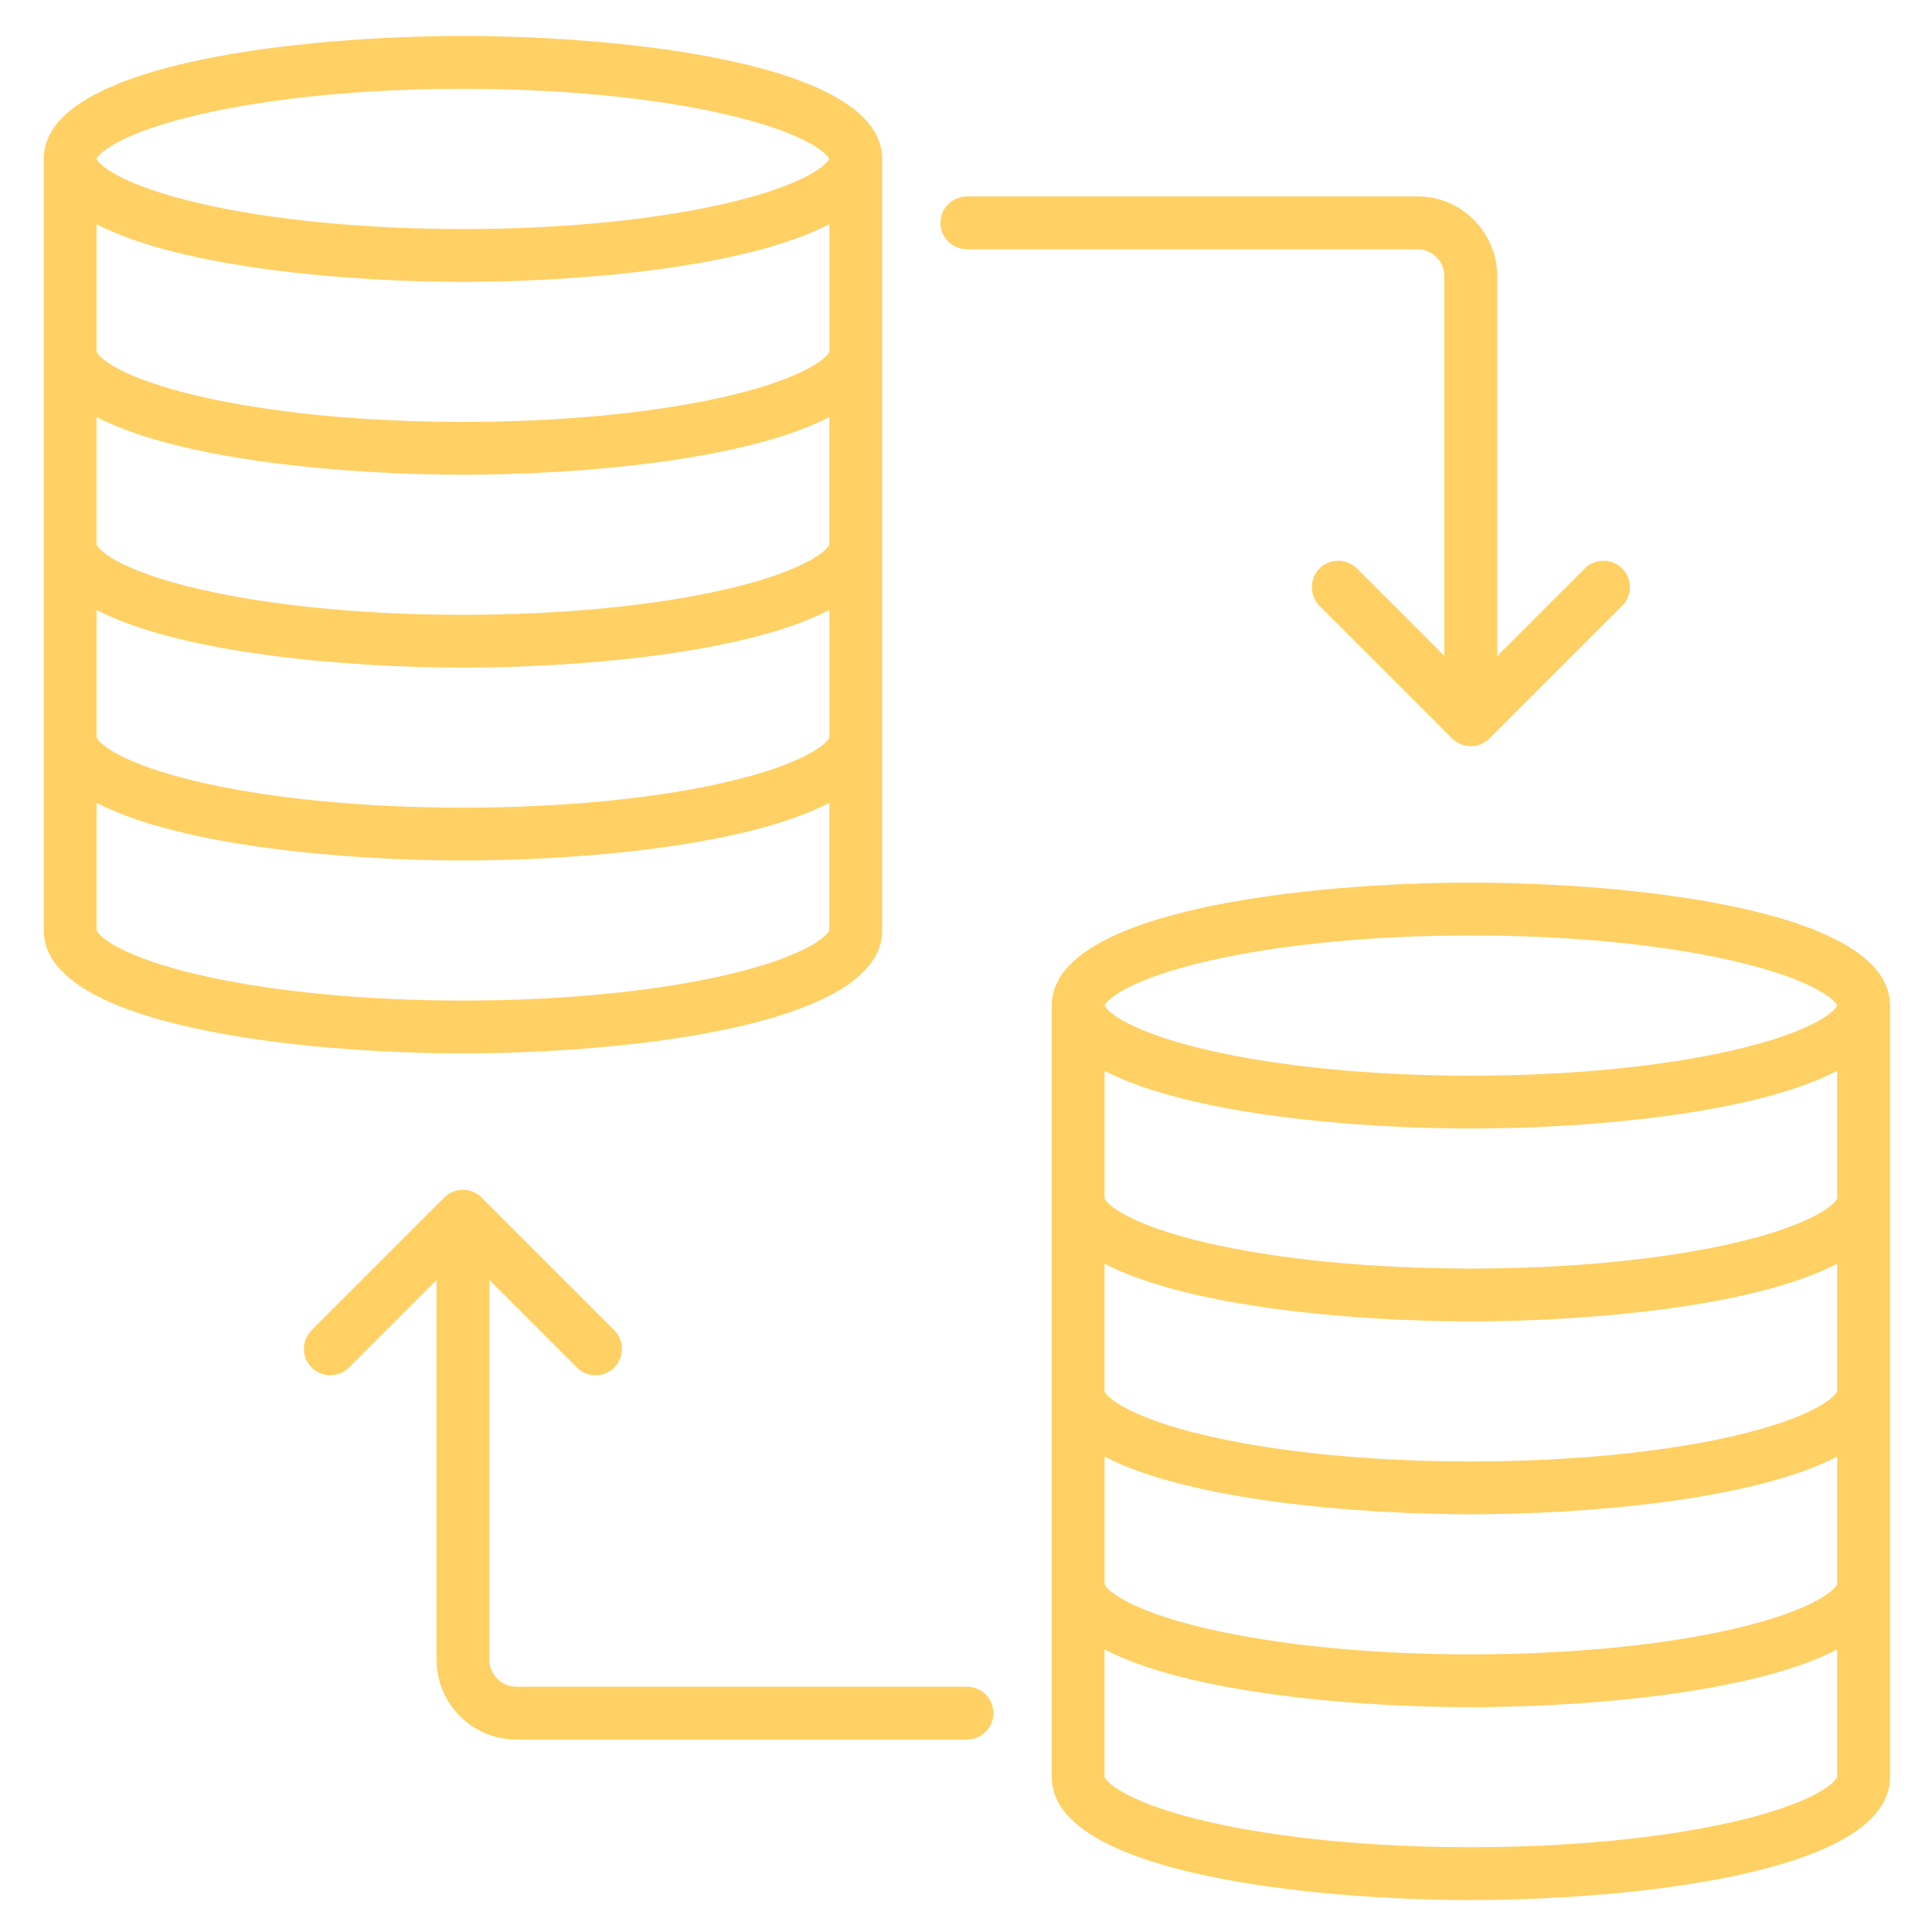 <svg id="Layer_1" enable-background="new 0 0 512 512" height="512" viewBox="0 0 512 512" width="512" xmlns="http://www.w3.org/2000/svg"><path clip-rule="evenodd" d="m263.26 454c0 3.86-3.15 7-7 7h-119.41c-11.7 0-21.16-9.49-21.16-21.16v-100.63l-23.2 23.2c-2.74 2.73-7.16 2.73-9.9 0s-2.74-7.17 0-9.9l35.15-35.15c2.7-2.73 7.16-2.73 9.9 0l35.15 35.15c2.7 2.73 2.7 7.17 0 9.9-2.74 2.73-7.2 2.73-9.9 0l-23.2-23.2v100.63c0 3.95 3.19 7.16 7.16 7.16h119.41c3.85 0 7 3.13 7 7zm-14.04-394.94c0-3.86 3.15-7 7.04-7h119.36c11.7 0 21.16 9.49 21.16 21.16v100.63l23.2-23.2c2.74-2.73 7.16-2.73 9.9 0s2.74 7.17 0 9.9l-35.15 35.15c-1.35 1.36-3.15 2.05-4.95 2.05-1.76 0-3.56-.69-4.95-2.05l-35.15-35.15c-2.7-2.73-2.7-7.17 0-9.9 2.74-2.73 7.2-2.73 9.9 0l23.2 23.2v-100.63c0-3.95-3.19-7.16-7.16-7.16h-119.36c-3.89 0-7.04-3.13-7.04-7zm210.25 423.71c-18.86 4.36-43.62 6.76-69.69 6.76s-50.78-2.4-69.69-6.76c-20.87-4.82-26.88-10.29-27.38-11.89v-33.76c22.51 11.71 67.23 15.3 97.06 15.3s74.6-3.59 97.1-15.3v33.76c-.48 1.6-6.49 7.07-27.4 11.89zm-139.21-228.12c18.86-4.35 43.58-6.75 69.52-6.75 25.98 0 50.66 2.4 69.56 6.75 20.62 4.76 26.84 10.13 27.54 11.83-.7 1.7-6.92 7.08-27.54 11.84-18.91 4.35-43.58 6.75-69.56 6.75-25.94 0-50.66-2.4-69.52-6.75-20.62-4.76-26.84-10.14-27.54-11.84.69-1.7 6.91-7.08 27.54-11.83zm166.62 165.11v-33.75c-22.51 11.7-67.27 15.29-97.1 15.29s-74.56-3.59-97.06-15.29v33.75c.45 1.58 6.47 7.06 27.38 11.9 18.91 4.36 43.62 6.76 69.69 6.76 26.11 0 50.86-2.4 69.69-6.76 20.94-4.84 26.91-10.32 27.4-11.9zm0-51.12c-.49 1.59-6.47 7.07-27.42 11.9-18.86 4.36-43.62 6.76-69.69 6.76s-50.78-2.4-69.69-6.76c-20.91-4.83-26.93-10.31-27.38-11.9v-33.75c22.51 11.71 67.23 15.29 97.06 15.29s74.6-3.58 97.1-15.29v33.75zm0-51.12v-33.74c-22.51 11.7-67.27 15.29-97.1 15.29s-74.56-3.59-97.06-15.29v33.74c.45 1.59 6.47 7.07 27.38 11.91 18.91 4.35 43.62 6.75 69.69 6.75 26.11 0 50.86-2.4 69.69-6.75 20.94-4.84 26.91-10.32 27.4-11.91zm-97.1-83.62c-41.25 0-111.06 6.86-111.06 32.58v.03 204.44c0 25.72 69.81 32.58 111.06 32.58 41.29 0 111.1-6.86 111.1-32.58v-204.47c0-25.72-69.81-32.58-111.1-32.58zm-364.19 12.61v-33.76c22.51 11.71 67.27 15.29 97.1 15.29s74.56-3.58 97.1-15.29v33.76c-.53 1.6-6.55 7.07-27.42 11.89-18.86 4.36-43.62 6.76-69.69 6.76s-50.82-2.4-69.69-6.76c-20.89-4.82-26.91-10.29-27.4-11.89zm27.54-216.23c18.91-4.35 43.58-6.75 69.56-6.75 25.94 0 50.66 2.4 69.52 6.75 20.62 4.75 26.84 10.13 27.54 11.83-.7 1.7-6.92 7.08-27.54 11.83-18.86 4.36-43.58 6.76-69.52 6.76-25.98 0-50.66-2.4-69.56-6.76-20.62-4.75-26.84-10.13-27.54-11.83.7-1.7 6.92-7.08 27.54-11.83zm-27.54 29.12v33.75c.49 1.59 6.47 7.07 27.42 11.91 18.86 4.35 43.62 6.75 69.69 6.75s50.82-2.4 69.69-6.75c20.91-4.84 26.93-10.32 27.42-11.91v-33.75c-22.55 11.71-67.27 15.3-97.1 15.3-29.85 0-74.61-3.59-97.12-15.3zm0 51.12c22.51 11.7 67.27 15.29 97.1 15.29s74.56-3.59 97.1-15.29v33.75c-.49 1.59-6.51 7.07-27.42 11.9-18.86 4.36-43.62 6.76-69.69 6.76s-50.82-2.4-69.69-6.76c-20.95-4.83-26.93-10.31-27.42-11.9v-33.75zm0 51.12v33.75c.49 1.58 6.47 7.06 27.42 11.9 18.86 4.35 43.62 6.75 69.69 6.75s50.82-2.4 69.69-6.75c20.91-4.84 26.93-10.32 27.42-11.9v-33.75c-22.55 11.7-67.27 15.29-97.1 15.29-29.85 0-74.61-3.59-97.12-15.29zm208.2 84.94v-204.47c0-25.72-69.85-32.58-111.1-32.58-41.29 0-111.1 6.86-111.1 32.58v204.47c0 25.72 69.81 32.58 111.1 32.58 41.25 0 111.1-6.86 111.1-32.58z" fill="#ffd064" fill-rule="evenodd"/></svg>